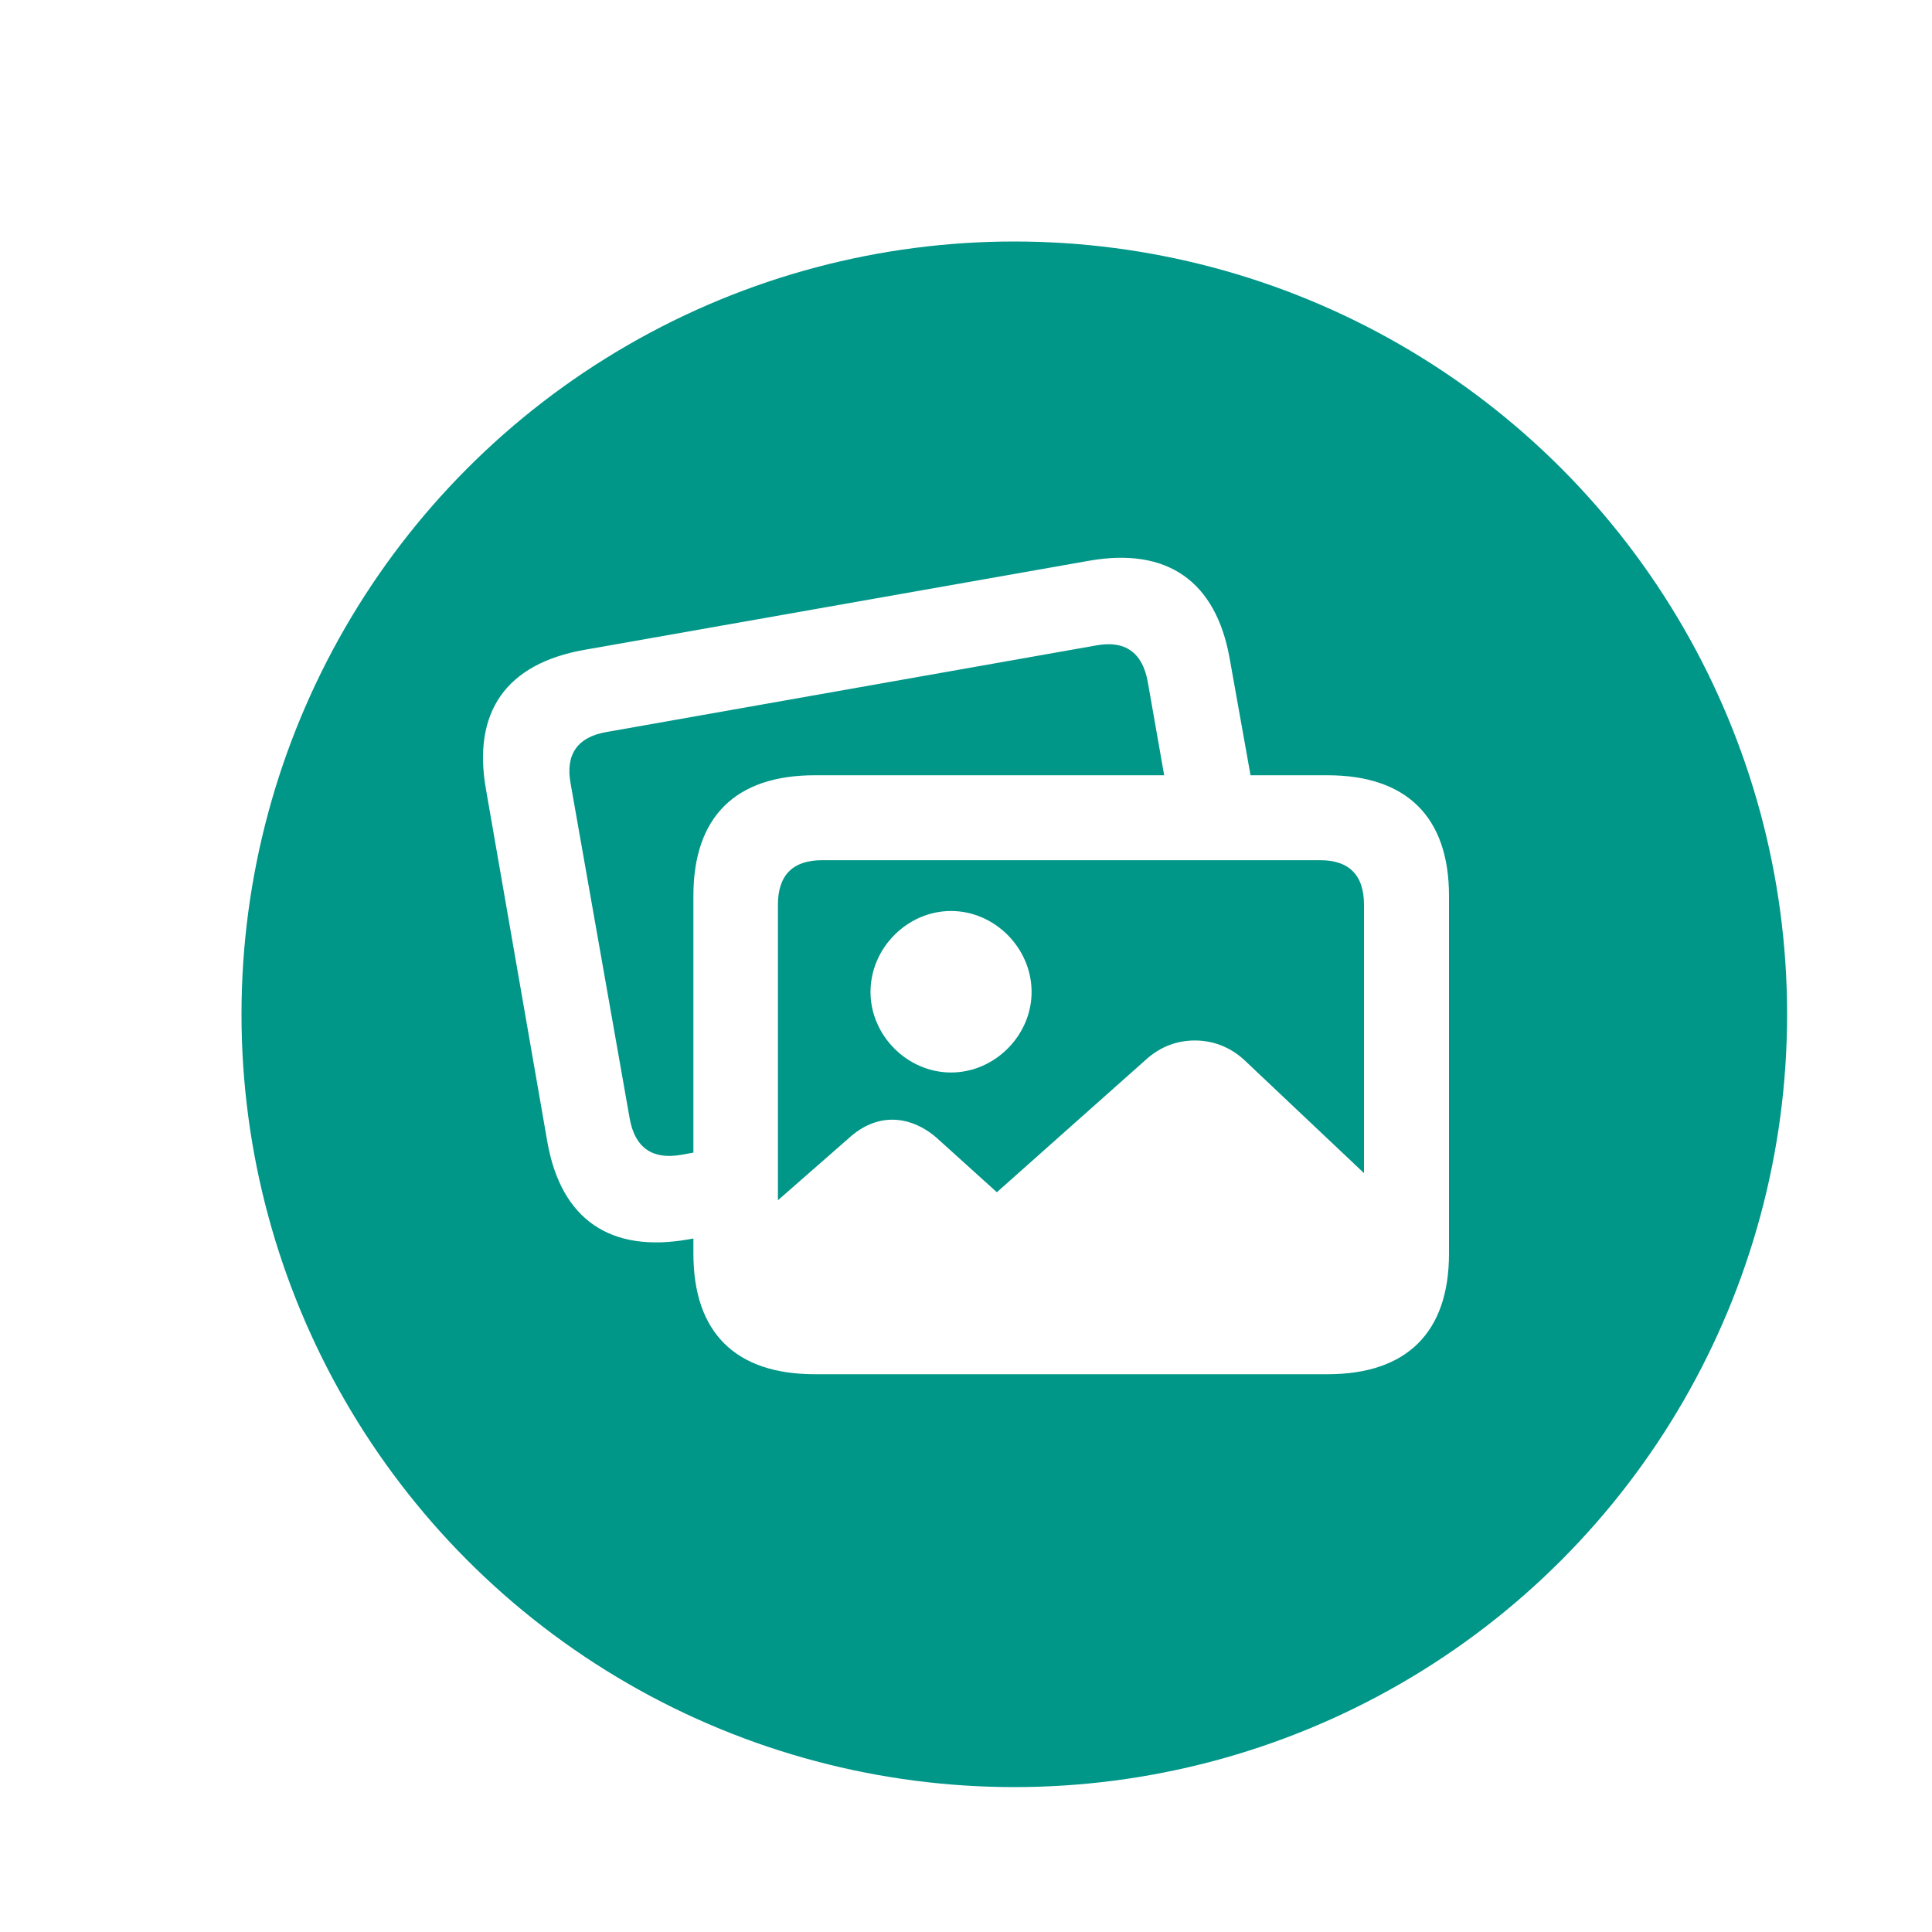 <?xml version="1.0" encoding="UTF-8" standalone="no"?><!-- Generator: Gravit.io --><svg xmlns="http://www.w3.org/2000/svg" xmlns:xlink="http://www.w3.org/1999/xlink" style="isolation:isolate" viewBox="0 0 40 40" width="40pt" height="40pt"><defs><clipPath id="_clipPath_i3XCzwlTAogpnMXI3EgxyLcmE0z0xpnP"><rect width="40" height="40"/></clipPath></defs><g clip-path="url(#_clipPath_i3XCzwlTAogpnMXI3EgxyLcmE0z0xpnP)"><defs><filter id="1poCIeoCXhAtYQKdCBYHgPciXjeqVpwO" x="-200%" y="-200%" width="400%" height="400%" filterUnits="objectBoundingBox" color-interpolation-filters="sRGB"><feGaussianBlur xmlns="http://www.w3.org/2000/svg" in="SourceGraphic" stdDeviation="1.717"/><feOffset xmlns="http://www.w3.org/2000/svg" dx="1" dy="1" result="pf_100_offsetBlur"/><feFlood xmlns="http://www.w3.org/2000/svg" flood-color="#000000" flood-opacity="0.65"/><feComposite xmlns="http://www.w3.org/2000/svg" in2="pf_100_offsetBlur" operator="in" result="pf_100_dropShadow"/><feBlend xmlns="http://www.w3.org/2000/svg" in="SourceGraphic" in2="pf_100_dropShadow" mode="normal"/></filter></defs><g filter="url(#1poCIeoCXhAtYQKdCBYHgPciXjeqVpwO)"><circle vector-effect="non-scaling-stroke" cx="20" cy="20" r="16" fill="rgb(0,150,136)"/></g><g><path d=" M 11.334 23.652 C 11.619 25.246 12.633 25.946 14.254 25.66 L 14.356 25.642 L 14.356 25.955 C 14.356 27.586 15.222 28.452 16.871 28.452 L 27.485 28.452 C 29.125 28.452 30 27.586 30 25.955 L 30 18.548 C 30 16.917 29.125 16.051 27.485 16.051 L 25.891 16.051 L 25.458 13.628 C 25.172 12.034 24.168 11.324 22.546 11.61 L 12.108 13.453 C 10.477 13.738 9.777 14.742 10.062 16.346 L 11.334 23.652 Z  M 13.038 23.163 L 11.813 16.217 C 11.702 15.608 11.969 15.258 12.55 15.157 L 22.712 13.36 C 23.284 13.259 23.652 13.499 23.763 14.116 L 24.103 16.051 L 16.871 16.051 C 15.222 16.051 14.356 16.917 14.356 18.548 L 14.356 23.864 L 14.098 23.91 C 13.517 24.011 13.149 23.772 13.038 23.163 Z  M 16.106 18.732 C 16.106 18.105 16.429 17.81 17.018 17.81 L 27.337 17.81 C 27.918 17.81 28.24 18.105 28.24 18.732 L 28.24 24.288 L 25.753 21.938 C 25.458 21.671 25.108 21.542 24.739 21.542 C 24.38 21.542 24.03 21.662 23.726 21.938 L 20.639 24.684 L 19.395 23.56 C 19.11 23.311 18.787 23.182 18.474 23.182 C 18.17 23.182 17.866 23.302 17.59 23.55 L 16.106 24.85 L 16.106 18.732 Z  M 19.69 22.205 C 20.593 22.205 21.358 21.441 21.358 20.538 C 21.358 19.626 20.593 18.861 19.69 18.861 C 18.787 18.861 18.023 19.626 18.023 20.538 C 18.023 21.441 18.787 22.205 19.69 22.205 Z " fill="rgb(255,255,255)"/></g></g></svg>